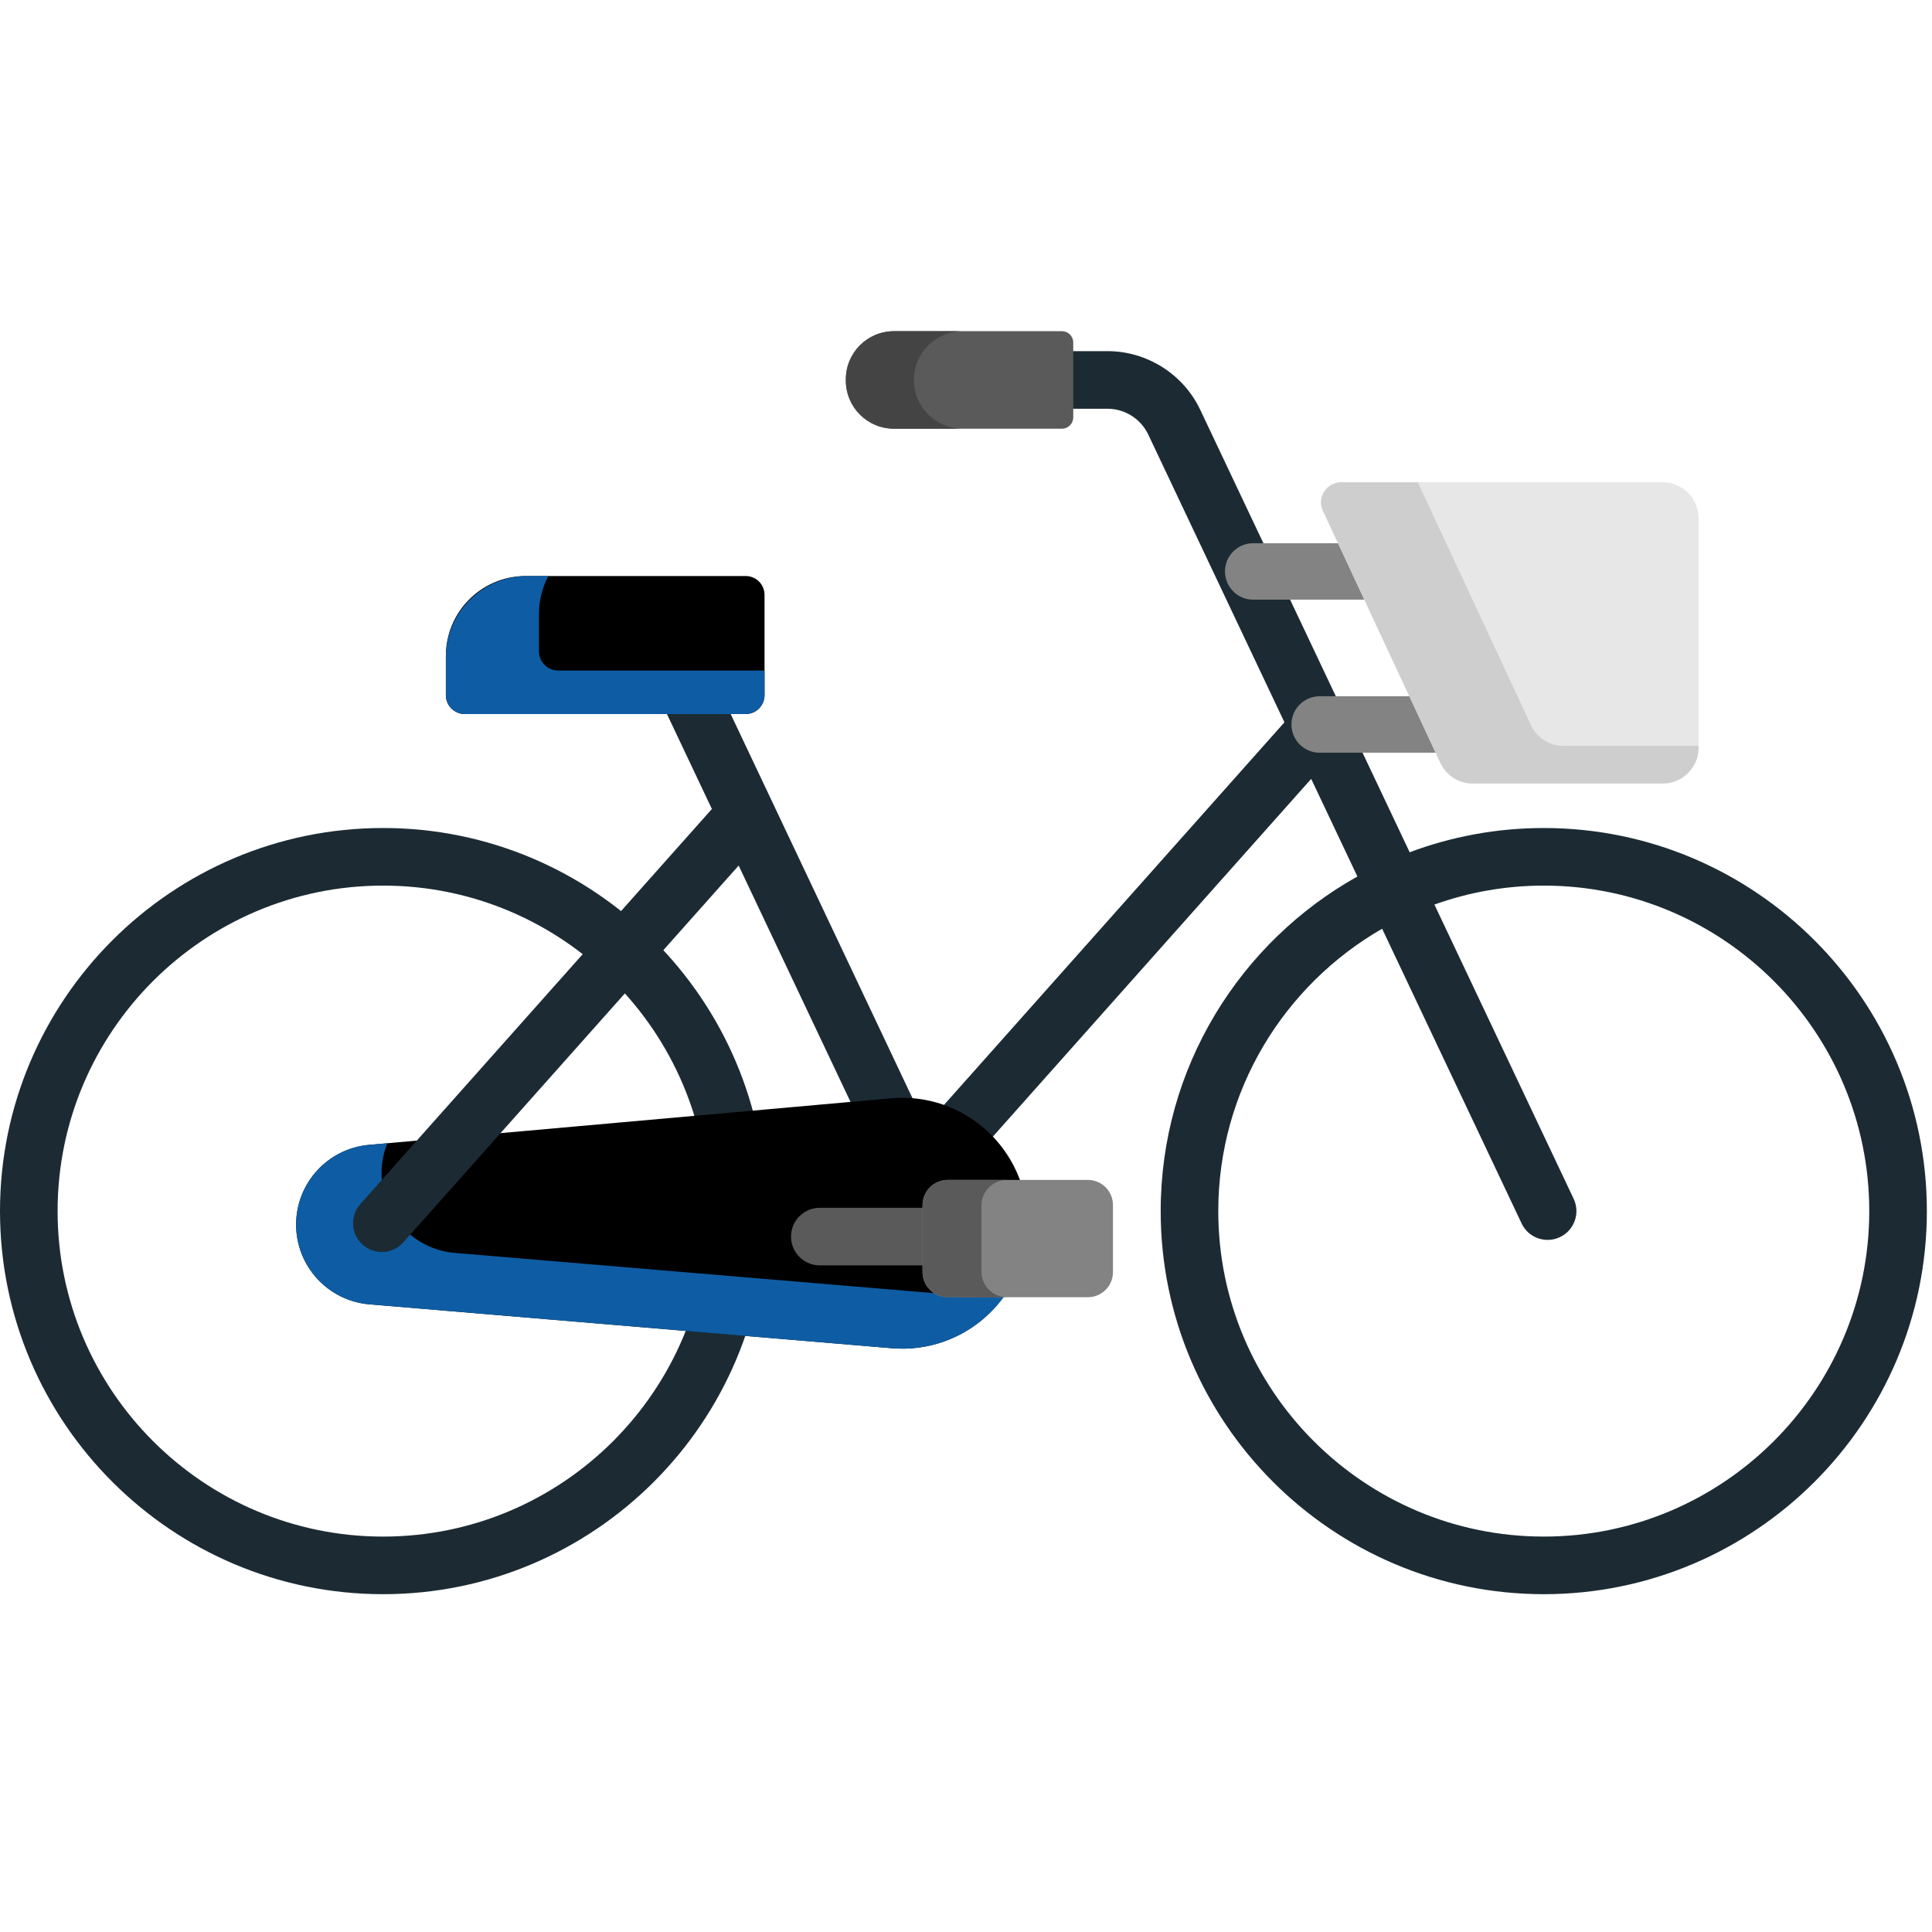 <?xml version="1.0" encoding="UTF-8" standalone="no"?><!DOCTYPE svg PUBLIC "-//W3C//DTD SVG 1.1//EN" "http://www.w3.org/Graphics/SVG/1.1/DTD/svg11.dtd"><svg width="100%" height="100%" viewBox="0 0 188 188" version="1.1" xmlns="http://www.w3.org/2000/svg" xmlns:xlink="http://www.w3.org/1999/xlink" xml:space="preserve" xmlns:serif="http://www.serif.com/" style="fill-rule:evenodd;clip-rule:evenodd;stroke-linejoin:round;stroke-miterlimit:2;"><path d="M63.206,59.349c1.397,-0.661 3.068,-0.064 3.731,1.334l23.122,48.857l34.928,-39.253l-13.255,-28.008c-0.722,-1.521 -2.275,-2.505 -3.959,-2.505l-16.508,0c-1.547,0 -2.802,-1.255 -2.802,-2.803c0,-1.547 1.255,-2.802 2.802,-2.802l16.508,0c3.84,0 7.382,2.243 9.024,5.713l20.375,43.05c4.063,-1.523 8.461,-2.359 13.051,-2.359c20.555,-0.001 37.277,16.722 37.277,37.277c0,20.555 -16.722,37.278 -37.277,37.278c-20.556,0 -37.278,-16.723 -37.278,-37.278c0,-13.977 7.732,-26.179 19.141,-32.559l-4.496,-9.5l-33.797,37.981l-7.932,0l-23.991,-50.691c-0.661,-1.399 -0.063,-3.07 1.336,-3.732Zm55.343,58.501c0,17.463 14.208,31.672 31.674,31.672c17.464,0 31.672,-14.207 31.672,-31.672c0,-17.465 -14.208,-31.673 -31.672,-31.673c-3.733,0 -7.315,0.653 -10.642,1.845l13.548,28.629c0.662,1.399 0.064,3.07 -1.333,3.732c-0.388,0.183 -0.797,0.27 -1.198,0.27c-1.05,0 -2.057,-0.593 -2.534,-1.605l-13.57,-28.673c-9.517,5.47 -15.945,15.733 -15.945,27.475Z" style="fill:#1c2b33;fill-rule:nonzero;"/><path d="M121.947,58.352l11.474,0c1.518,0 2.747,-1.231 2.747,-2.747c0,-1.518 -1.229,-2.747 -2.747,-2.747l-11.474,0c-1.517,0 -2.747,1.229 -2.747,2.747c0,1.516 1.23,2.747 2.747,2.747Z" style="fill:#838383;fill-rule:nonzero;"/><path d="M128.415,73.245l11.476,0c1.517,0 2.747,-1.23 2.747,-2.747c0,-1.518 -1.23,-2.746 -2.747,-2.746l-11.476,0c-1.516,0 -2.746,1.228 -2.746,2.746c0,1.517 1.23,2.747 2.746,2.747Z" style="fill:#838383;fill-rule:nonzero;"/><path d="M128.735,49.717l11.424,24.513c0.571,1.226 1.801,2.01 3.154,2.01l18.489,0c1.921,0 3.479,-1.558 3.479,-3.479l0,-22.349c0,-1.922 -1.558,-3.48 -3.479,-3.48l-31.292,0c-1.432,0 -2.38,1.488 -1.775,2.785Z" style="fill:#e7e7e7;fill-rule:nonzero;"/><path d="M130.51,46.932l7.454,0l11.015,23.636c0.571,1.228 1.801,2.012 3.154,2.012l13.148,0l0,0.181c0,1.922 -1.558,3.479 -3.48,3.479l-18.488,0c-1.353,0 -2.583,-0.784 -3.154,-2.01l-11.424,-24.513c-0.605,-1.297 0.343,-2.785 1.775,-2.785Z" style="fill:#cecece;fill-rule:nonzero;"/><path d="M37.278,155.128c20.555,0 37.277,-16.723 37.277,-37.278c0,-20.555 -16.722,-37.278 -37.277,-37.278c-20.555,0 -37.278,16.723 -37.278,37.278c0,20.555 16.723,37.278 37.278,37.278Zm0,-68.951c17.463,0 31.673,14.208 31.673,31.673c0,17.465 -14.208,31.673 -31.673,31.673c-17.465,-0.001 -31.673,-14.208 -31.673,-31.673c0,-17.465 14.208,-31.673 31.673,-31.673Z" style="fill:#1c2b33;fill-rule:nonzero;"/><path d="M86.766,131.193l-50.814,-4.269c-4.034,-0.339 -7.137,-3.712 -7.137,-7.761c0,-4.033 3.078,-7.398 7.095,-7.758l50.793,-4.531c7.14,-0.639 13.29,4.986 13.29,12.156c0,7.142 -6.108,12.76 -13.227,12.163Z" style="fill-rule:nonzero;"/><path d="M35.91,111.405l1.78,-0.158c-0.364,0.903 -0.565,1.885 -0.565,2.912c0,4.049 3.101,7.422 7.135,7.761l50.816,4.267c0.901,0.076 1.785,0.051 2.644,-0.063c-2.411,3.368 -6.482,5.445 -10.954,5.069l-50.814,-4.269c-4.034,-0.339 -7.137,-3.712 -7.137,-7.761c0,-4.033 3.078,-7.398 7.095,-7.758Z" style="fill:#0e5da4;fill-rule:nonzero;"/><path d="M72.564,69.483l-27.347,-0.001c-1.011,0.001 -1.831,-0.82 -1.831,-1.83l0,-3.833c0,-4.288 3.478,-7.767 7.768,-7.767l21.41,0c1.011,0 1.831,0.821 1.831,1.831l0,9.767c0,1.012 -0.82,1.832 -1.831,1.832Z" style="fill-rule:nonzero;"/><path d="M51.311,56.053l2.047,0c-0.582,1.102 -0.915,2.356 -0.915,3.691l0,3.635c0,1.033 0.837,1.869 1.869,1.869l20.083,0l0,2.367c0,1.031 -0.837,1.868 -1.868,1.868l-27.273,0c-1.031,0 -1.868,-0.837 -1.868,-1.868l0,-3.637c0,-4.377 3.549,-7.925 7.925,-7.925Z" style="fill:#0e5da4;fill-rule:nonzero;"/><path d="M79.774,123.133l19.991,0c1.548,0 2.803,-1.255 2.803,-2.803c0,-1.547 -1.255,-2.802 -2.803,-2.802l-19.991,0c-1.548,0 -2.802,1.255 -2.802,2.802c0,1.548 1.254,2.803 2.802,2.803Z" style="fill:#5a5a5a;fill-rule:nonzero;"/><path d="M105.854,126.231l-13.636,0c-1.352,0 -2.448,-1.097 -2.448,-2.449l0,-6.52c0,-1.352 1.096,-2.448 2.448,-2.448l13.636,0c1.351,0 2.447,1.096 2.447,2.448l0,6.52c0.002,1.352 -1.096,2.449 -2.447,2.449Z" style="fill:#838383;fill-rule:nonzero;"/><path d="M92.268,114.814l5.729,0c-1.38,0 -2.497,1.119 -2.497,2.498l0,6.42c0,1.38 1.117,2.498 2.497,2.498l-5.729,0c-1.38,0 -2.498,-1.118 -2.498,-2.498l0,-6.42c0,-1.379 1.118,-2.498 2.498,-2.498Z" style="fill:#5a5a5a;fill-rule:nonzero;"/><path d="M103.338,41.717l-16.381,0c-2.57,0 -4.651,-2.083 -4.651,-4.651l0,-0.189c0,-2.568 2.081,-4.65 4.651,-4.65l16.38,0c0.607,0 1.099,0.492 1.099,1.098l0,7.293c0,0.606 -0.492,1.099 -1.099,1.099Z" style="fill:#5a5a5a;fill-rule:nonzero;"/><path d="M87.051,32.227l6.622,0c-2.621,0 -4.745,2.124 -4.745,4.745c0,2.62 2.124,4.745 4.745,4.745l-6.622,0c-2.621,0 -4.745,-2.125 -4.745,-4.745c0,-2.621 2.124,-4.745 4.745,-4.745Z" style="fill:#444;fill-rule:nonzero;"/><path d="M37.155,121.832c0.772,0 1.54,-0.317 2.094,-0.94l35.146,-39.497l-3.789,-4.173l-35.544,39.945c-1.029,1.156 -0.926,2.927 0.23,3.956c0.535,0.476 1.2,0.709 1.863,0.709Z" style="fill:#1c2b33;fill-rule:nonzero;"/></svg>
